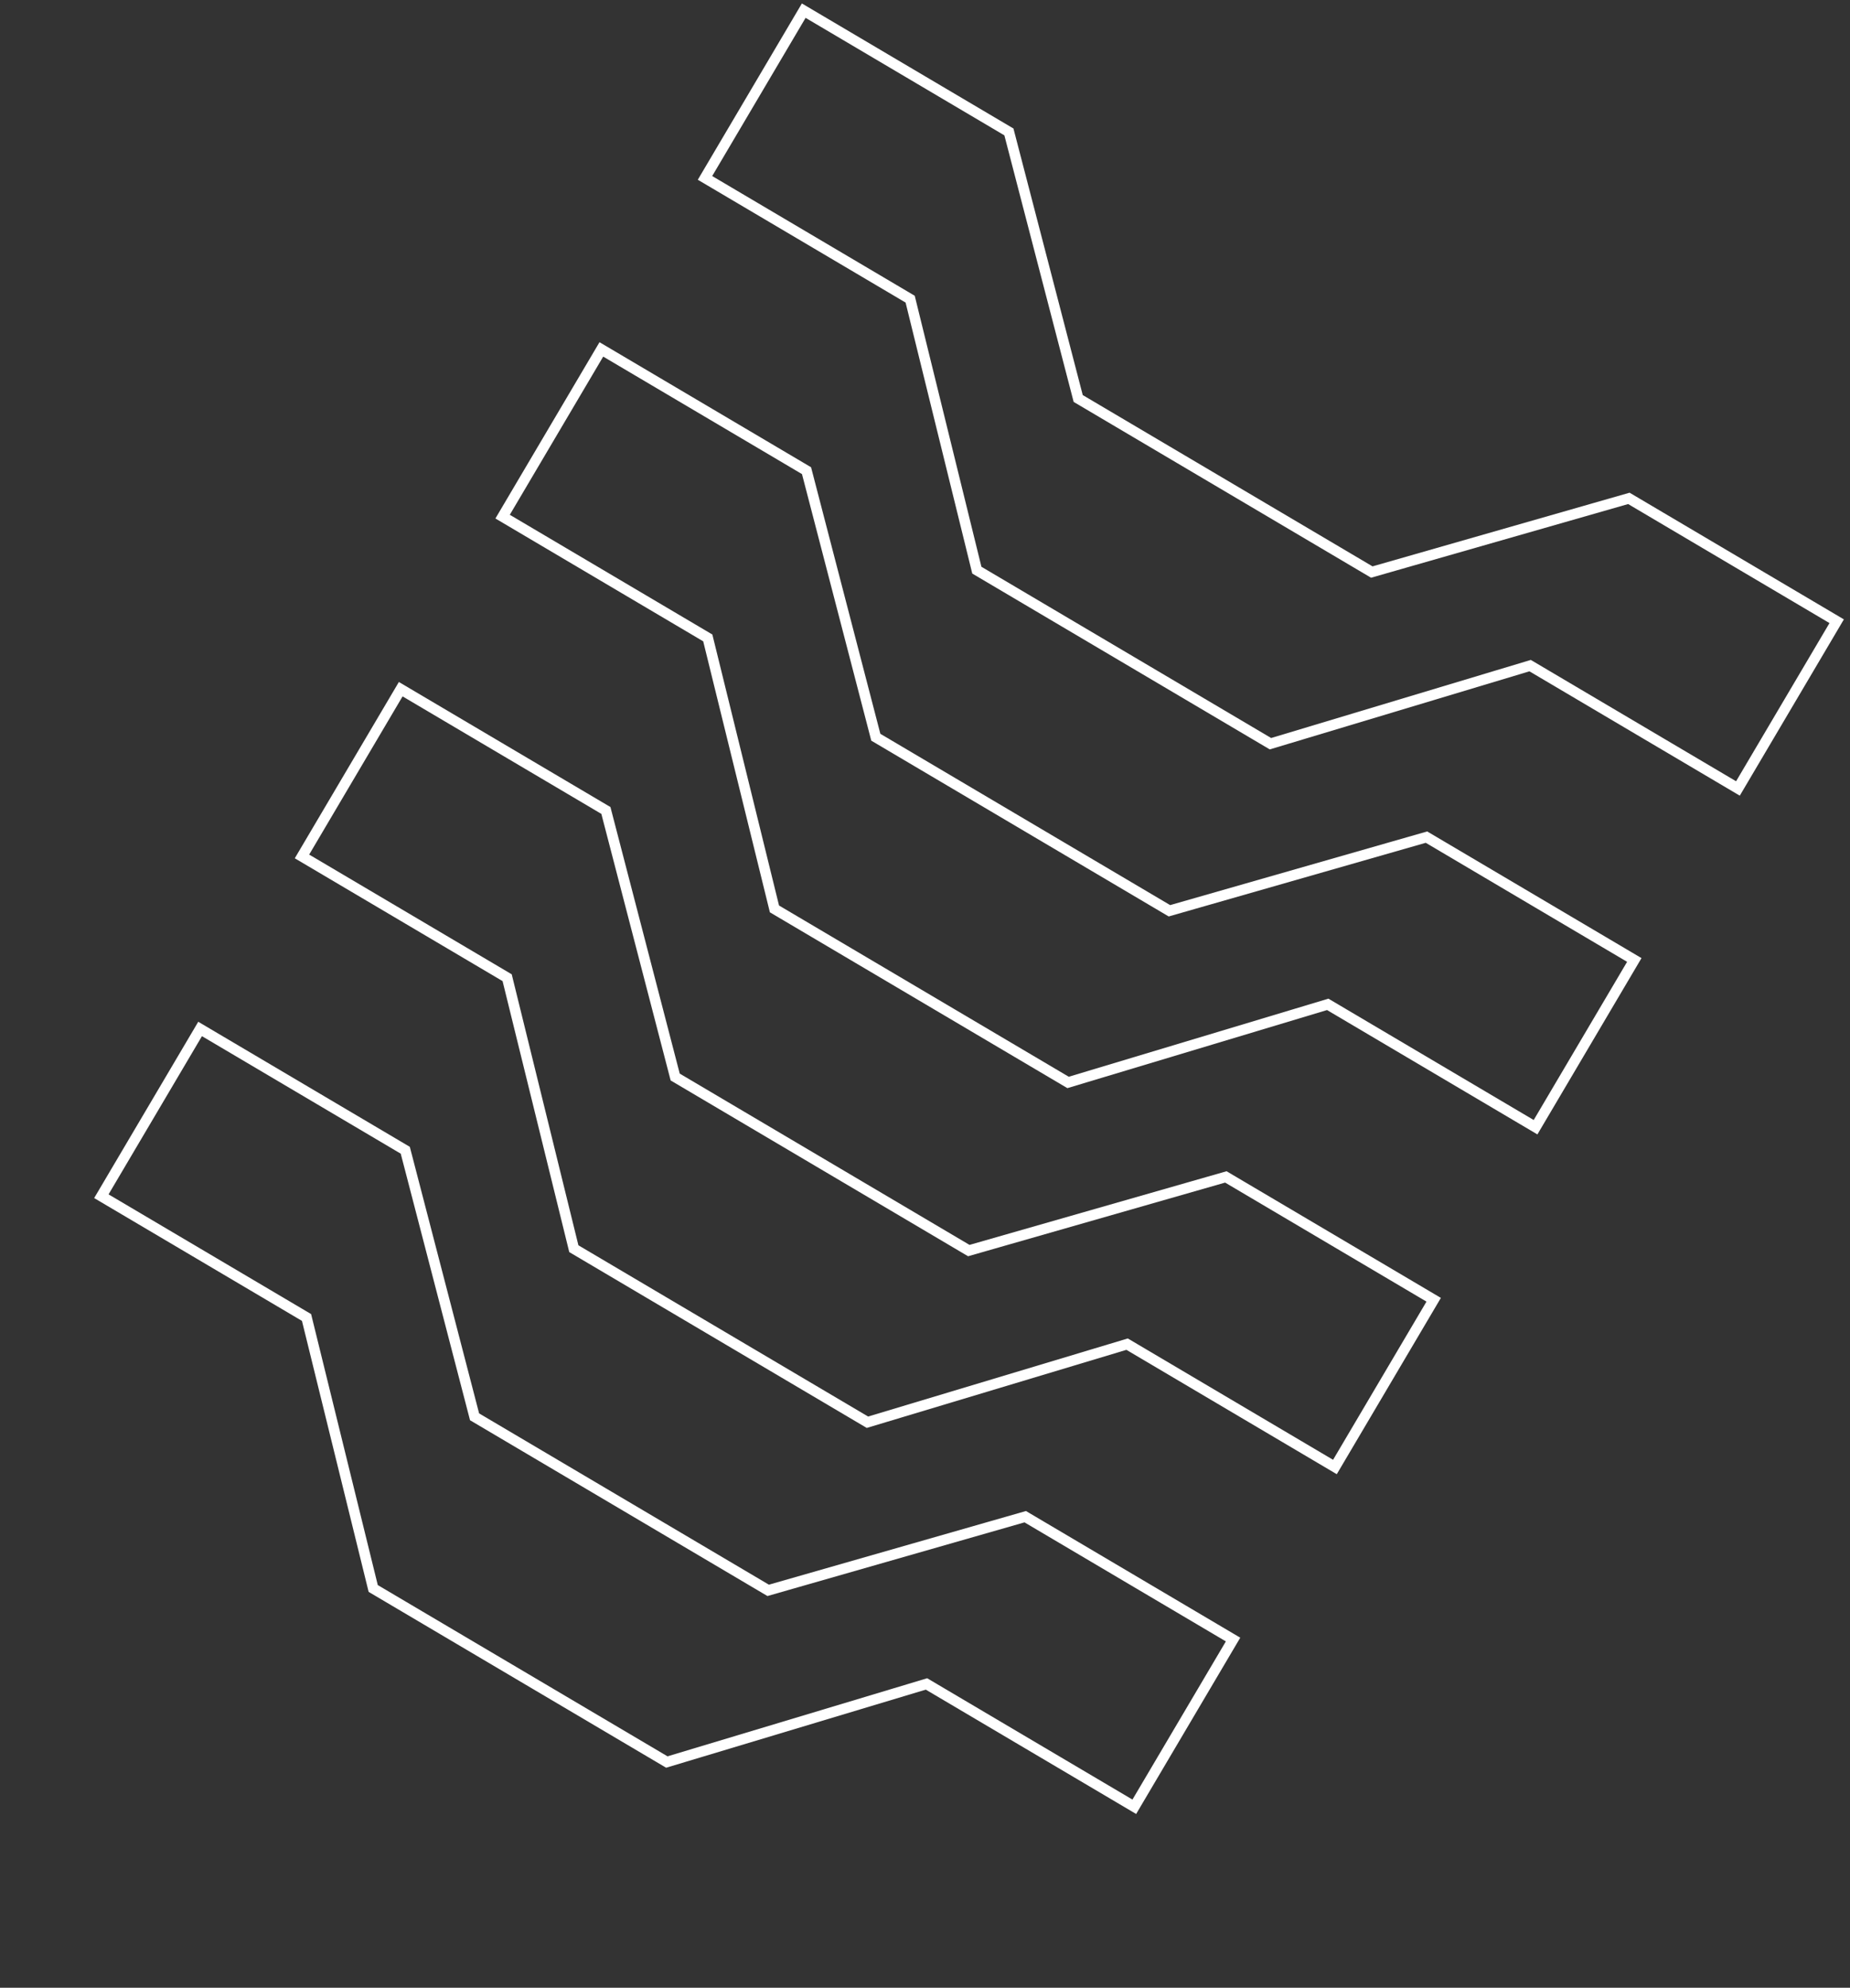<svg width="176" height="189" viewBox="0 0 176 189" fill="none" xmlns="http://www.w3.org/2000/svg">
<rect x="0" y="0" width="176" height="189" fill="#333333" stroke="none"/>
<path d="M67.07 16.915L76.464 1.013L95.983 12.544L102.575 37.89L130.507 54.392L154.962 47.387L174.733 59.068L165.339 74.969L145.568 63.289L120.865 70.714L92.932 54.212L86.589 28.446L67.07 16.915Z" stroke="white"/>
<path d="M47.816 49.123L57.21 33.222L76.729 44.753L83.321 70.098L111.254 86.6L135.708 79.596L155.479 91.276L146.085 107.178L126.314 95.497L101.611 102.922L73.678 86.421L67.335 60.655L47.816 49.123Z" stroke="white"/>
<path d="M28.729 81.431L38.123 65.53L57.642 77.061L64.234 102.406L92.167 118.908L116.621 111.904L136.393 123.584L126.998 139.486L107.227 127.805L82.524 135.23L54.591 118.728L48.248 92.963L28.729 81.431Z" stroke="white"/>
<path d="M9.643 113.739L19.037 97.837L38.556 109.369L45.148 134.714L73.081 151.216L97.535 144.211L117.307 155.892L107.912 171.793L88.141 160.113L63.438 167.538L35.505 151.036L29.162 125.27L9.643 113.739Z" stroke="white"/>
</svg>
